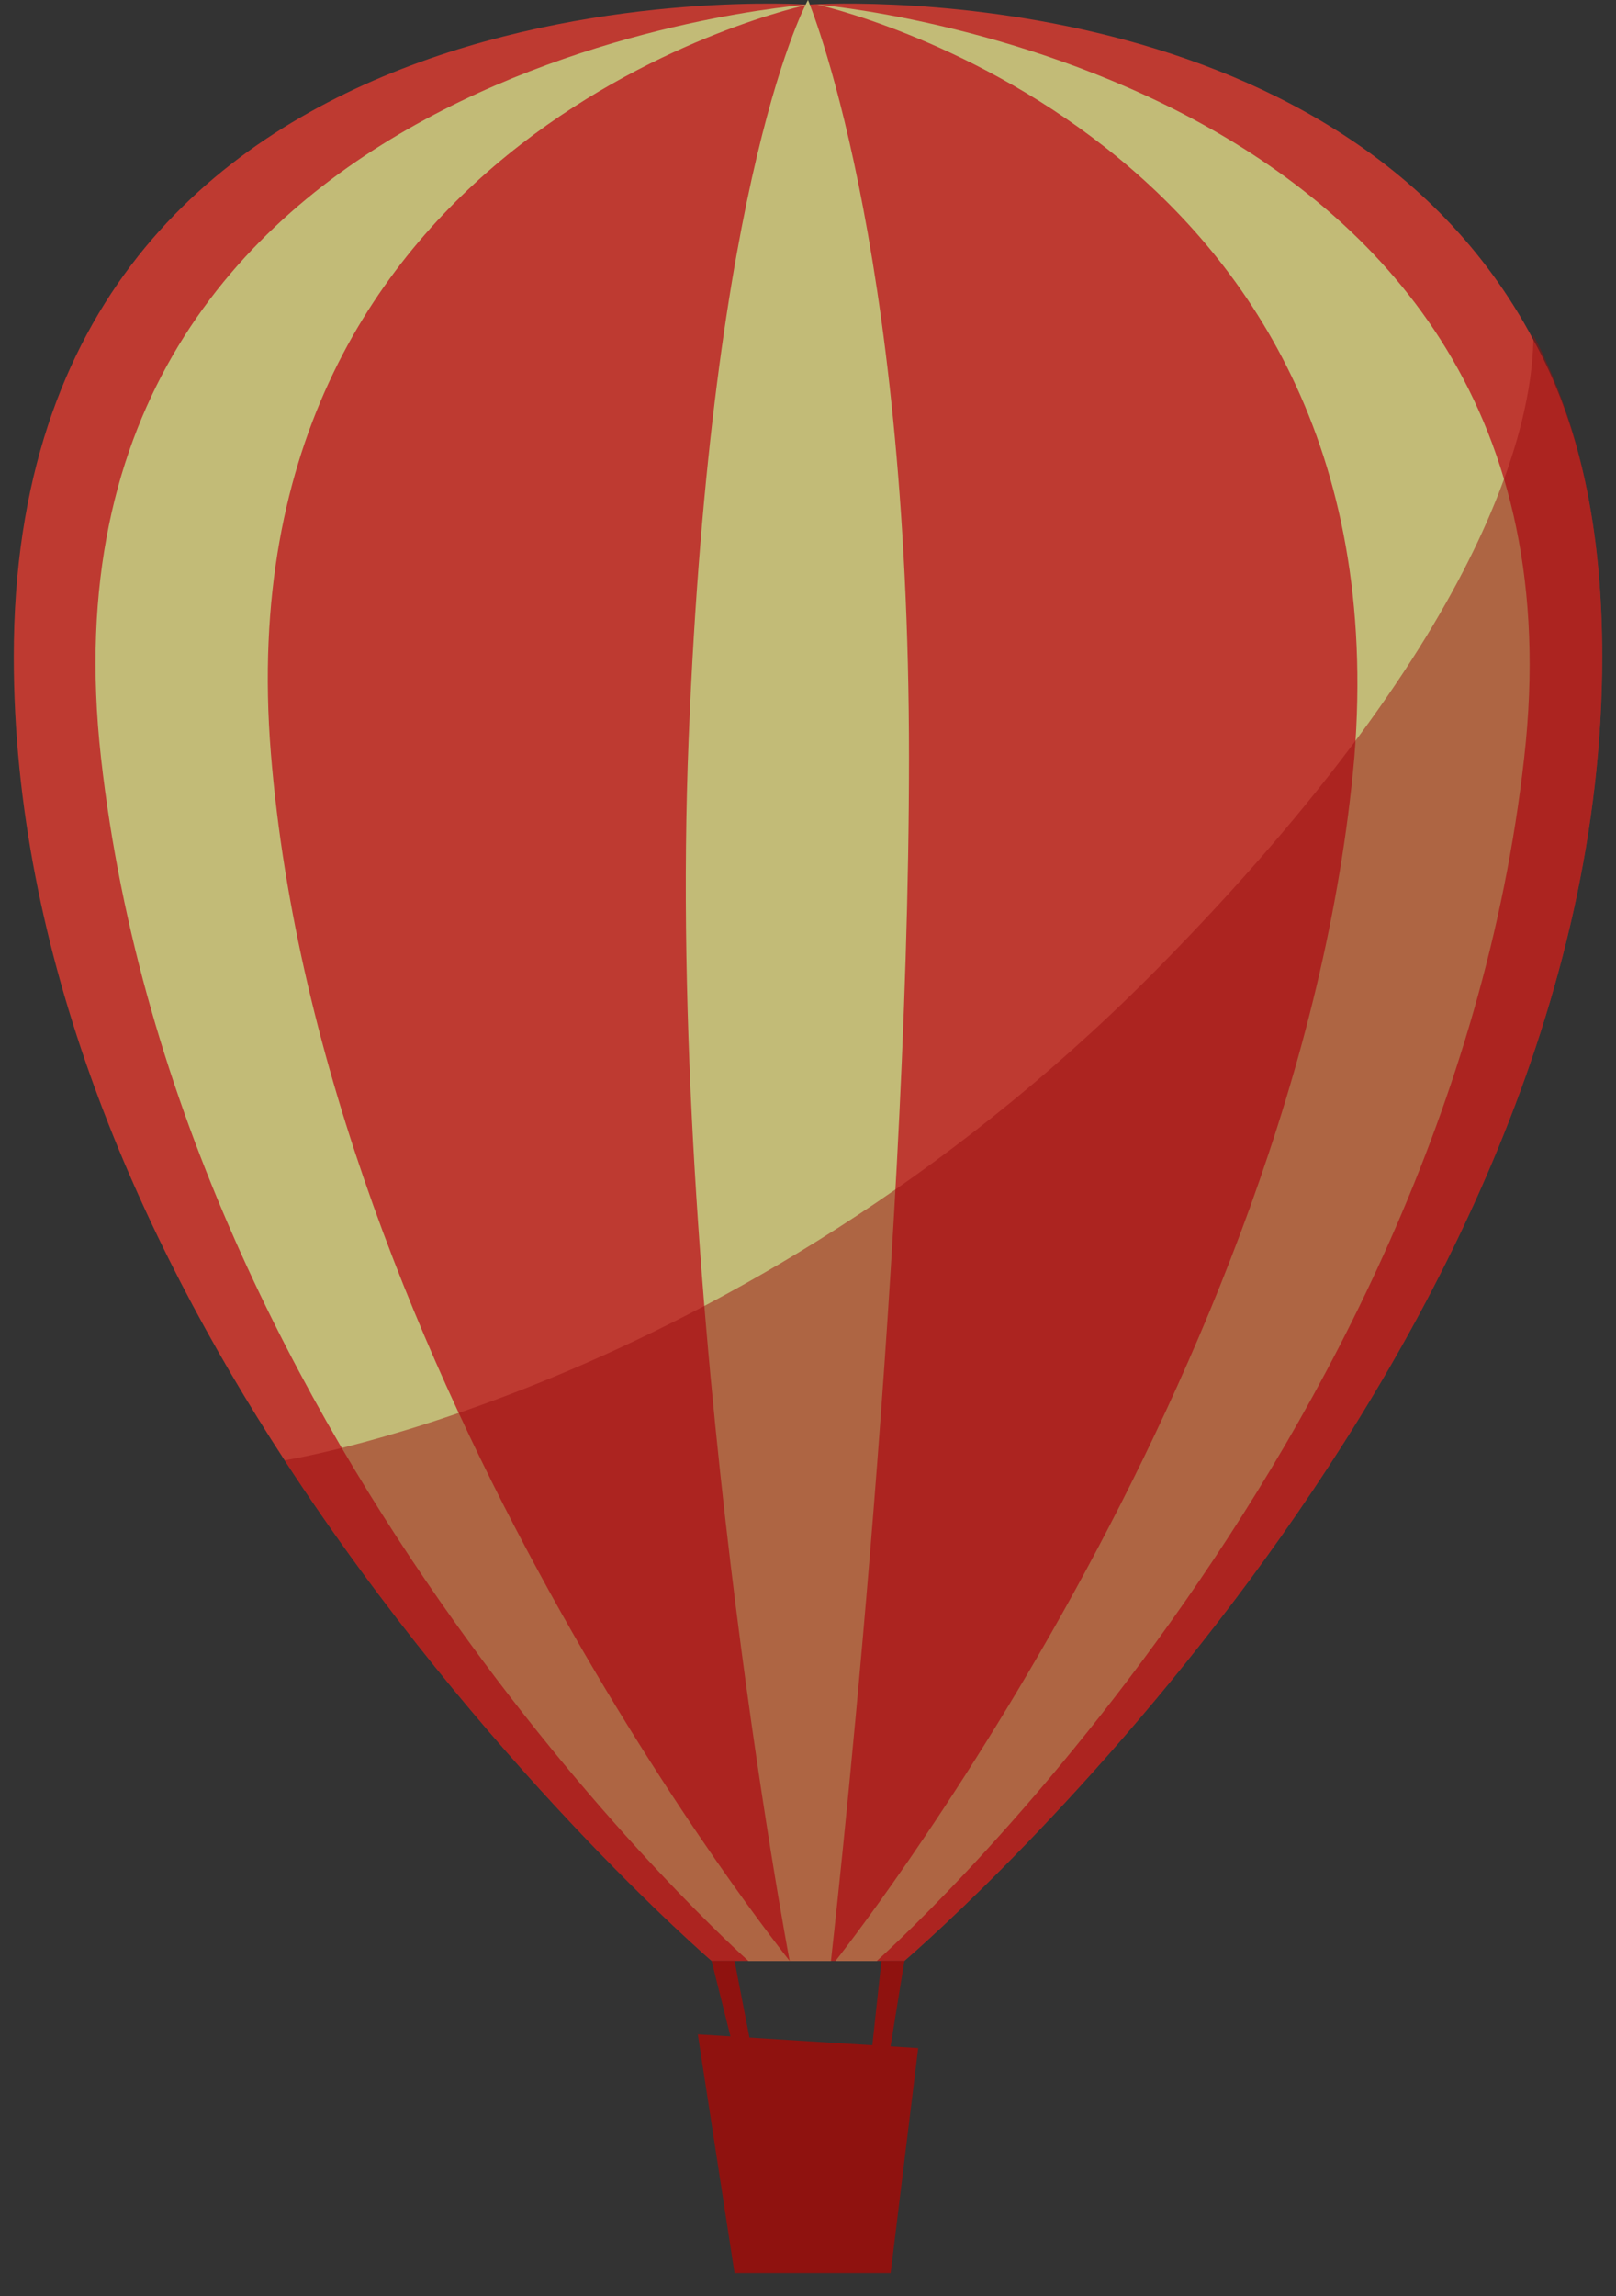 <?xml version="1.0" encoding="utf-8"?>
<!-- Generator: Adobe Illustrator 22.0.1, SVG Export Plug-In . SVG Version: 6.00 Build 0)  -->
<svg version="1.1" id="Calque_1" xmlns="http://www.w3.org/2000/svg" xmlns:xlink="http://www.w3.org/1999/xlink" x="0px" y="0px"
	 viewBox="0 0 35.2 50" style="enable-background:new 0 0 35.2 50;" xml:space="preserve">
<rect x="0" y="0" width="35.2" height="50" fill="#333333" stroke="none"/>
<style type="text/css">
	.st0{opacity:0.7;}
	.st1{fill:#F93D31;}
	.st2{fill:#FFF594;}
	.st3{fill:#B70400;}
	.st4{opacity:0.5;fill:#C60000;}
</style>
<g class="st0">
	<path class="st1" d="M159.9,413.3c0,15.1-14.5,27.8-15.2,28.4c0,0,0,0,0,0h-4.2c0,0-5-4.3-9.3-10.9c-3.2-4.9-5.9-11-5.9-17.5
		c0-15.4,17.3-14.2,17.3-14.2s11.5-0.8,15.8,7.3C159.4,408.2,159.9,410.5,159.9,413.3z"/>
	<path class="st2" d="M141.3,441.7c0,0-12.4-11-14.1-26.1s15.4-16.5,15.4-16.5s-12.8,2.8-11.7,16.4c1.2,13.6,11.3,26.3,11.3,26.3
		H141.3z"/>
	<path class="st2" d="M144.1,441.7c0,0,12.4-11,14.1-26.1s-15.4-16.5-15.4-16.5s12.8,2.8,11.7,16.4c-1.2,13.6-11.3,26.3-11.3,26.3
		H144.1z"/>
	<path class="st2" d="M142.2,441.7c0,0-2.7-14.2-2.2-26.6c0.5-12.4,2.6-16.1,2.6-16.1s2.2,5.2,2.2,16.5s-1.7,26.1-1.7,26.1H142.2z"
		/>
	<polygon class="st3" points="140.2,443.3 141,448.5 144.4,448.5 145,443.6 	"/>
	<polygon class="st3" points="140.5,441.7 141.4,445.3 141.7,445.3 141,441.7 	"/>
	<polygon class="st3" points="144.7,441.7 144.1,445.4 143.8,445.4 144.2,441.7 	"/>
	<path class="st4" d="M159.9,413.3c0,15.1-14.5,27.8-15.2,28.4l-0.1,0h-4.1c0,0-5-4.3-9.3-10.9c0,0,10.2-1.6,19.3-11
		c7.3-7.5,7.9-12,7.9-13.5C159.4,408.2,159.9,410.5,159.9,413.3z"/>
</g>
<g class="st0">
	<path class="st1" d="M34.9,14.3c0,15.1-14.5,27.8-15.2,28.4c0,0,0,0,0,0h-4.2c0,0-5-4.3-9.3-10.9c-3.2-4.9-5.9-11-5.9-17.5
		C0.3-1.1,17.6,0.1,17.6,0.1s11.5-0.8,15.8,7.3C34.4,9.2,34.9,11.5,34.9,14.3z"/>
	<path class="st2" d="M16.3,42.7c0,0-12.4-11-14.1-26.2S17.6,0.1,17.6,0.1S4.8,2.8,5.9,16.4s11.3,26.3,11.3,26.3H16.3z"/>
	<path class="st2" d="M19.1,42.7c0,0,12.4-11,14.1-26.2C34.9,1.5,17.8,0.1,17.8,0.1s12.8,2.8,11.7,16.4C28.3,30,18.2,42.7,18.2,42.7
		H19.1z"/>
	<path class="st2" d="M17.2,42.7c0,0-2.7-14.2-2.2-26.6c0.5-12.4,2.6-16.1,2.6-16.1s2.2,5.2,2.2,16.5s-1.7,26.2-1.7,26.2H17.2z"/>
	<polygon class="st3" points="15.2,44.3 16,49.5 19.4,49.5 20,44.6 	"/>
	<polygon class="st3" points="15.5,42.7 16.4,46.3 16.7,46.3 16,42.7 	"/>
	<polygon class="st3" points="19.7,42.7 19.1,46.4 18.8,46.4 19.2,42.7 	"/>
	<path class="st4" d="M34.9,14.3c0,15.1-14.5,27.8-15.2,28.4l-0.1,0h-4.1c0,0-5-4.3-9.3-10.9c0,0,10.2-1.6,19.3-11
		c7.3-7.5,7.9-12,7.9-13.5C34.4,9.2,34.9,11.5,34.9,14.3z"/>
</g>
</svg>
